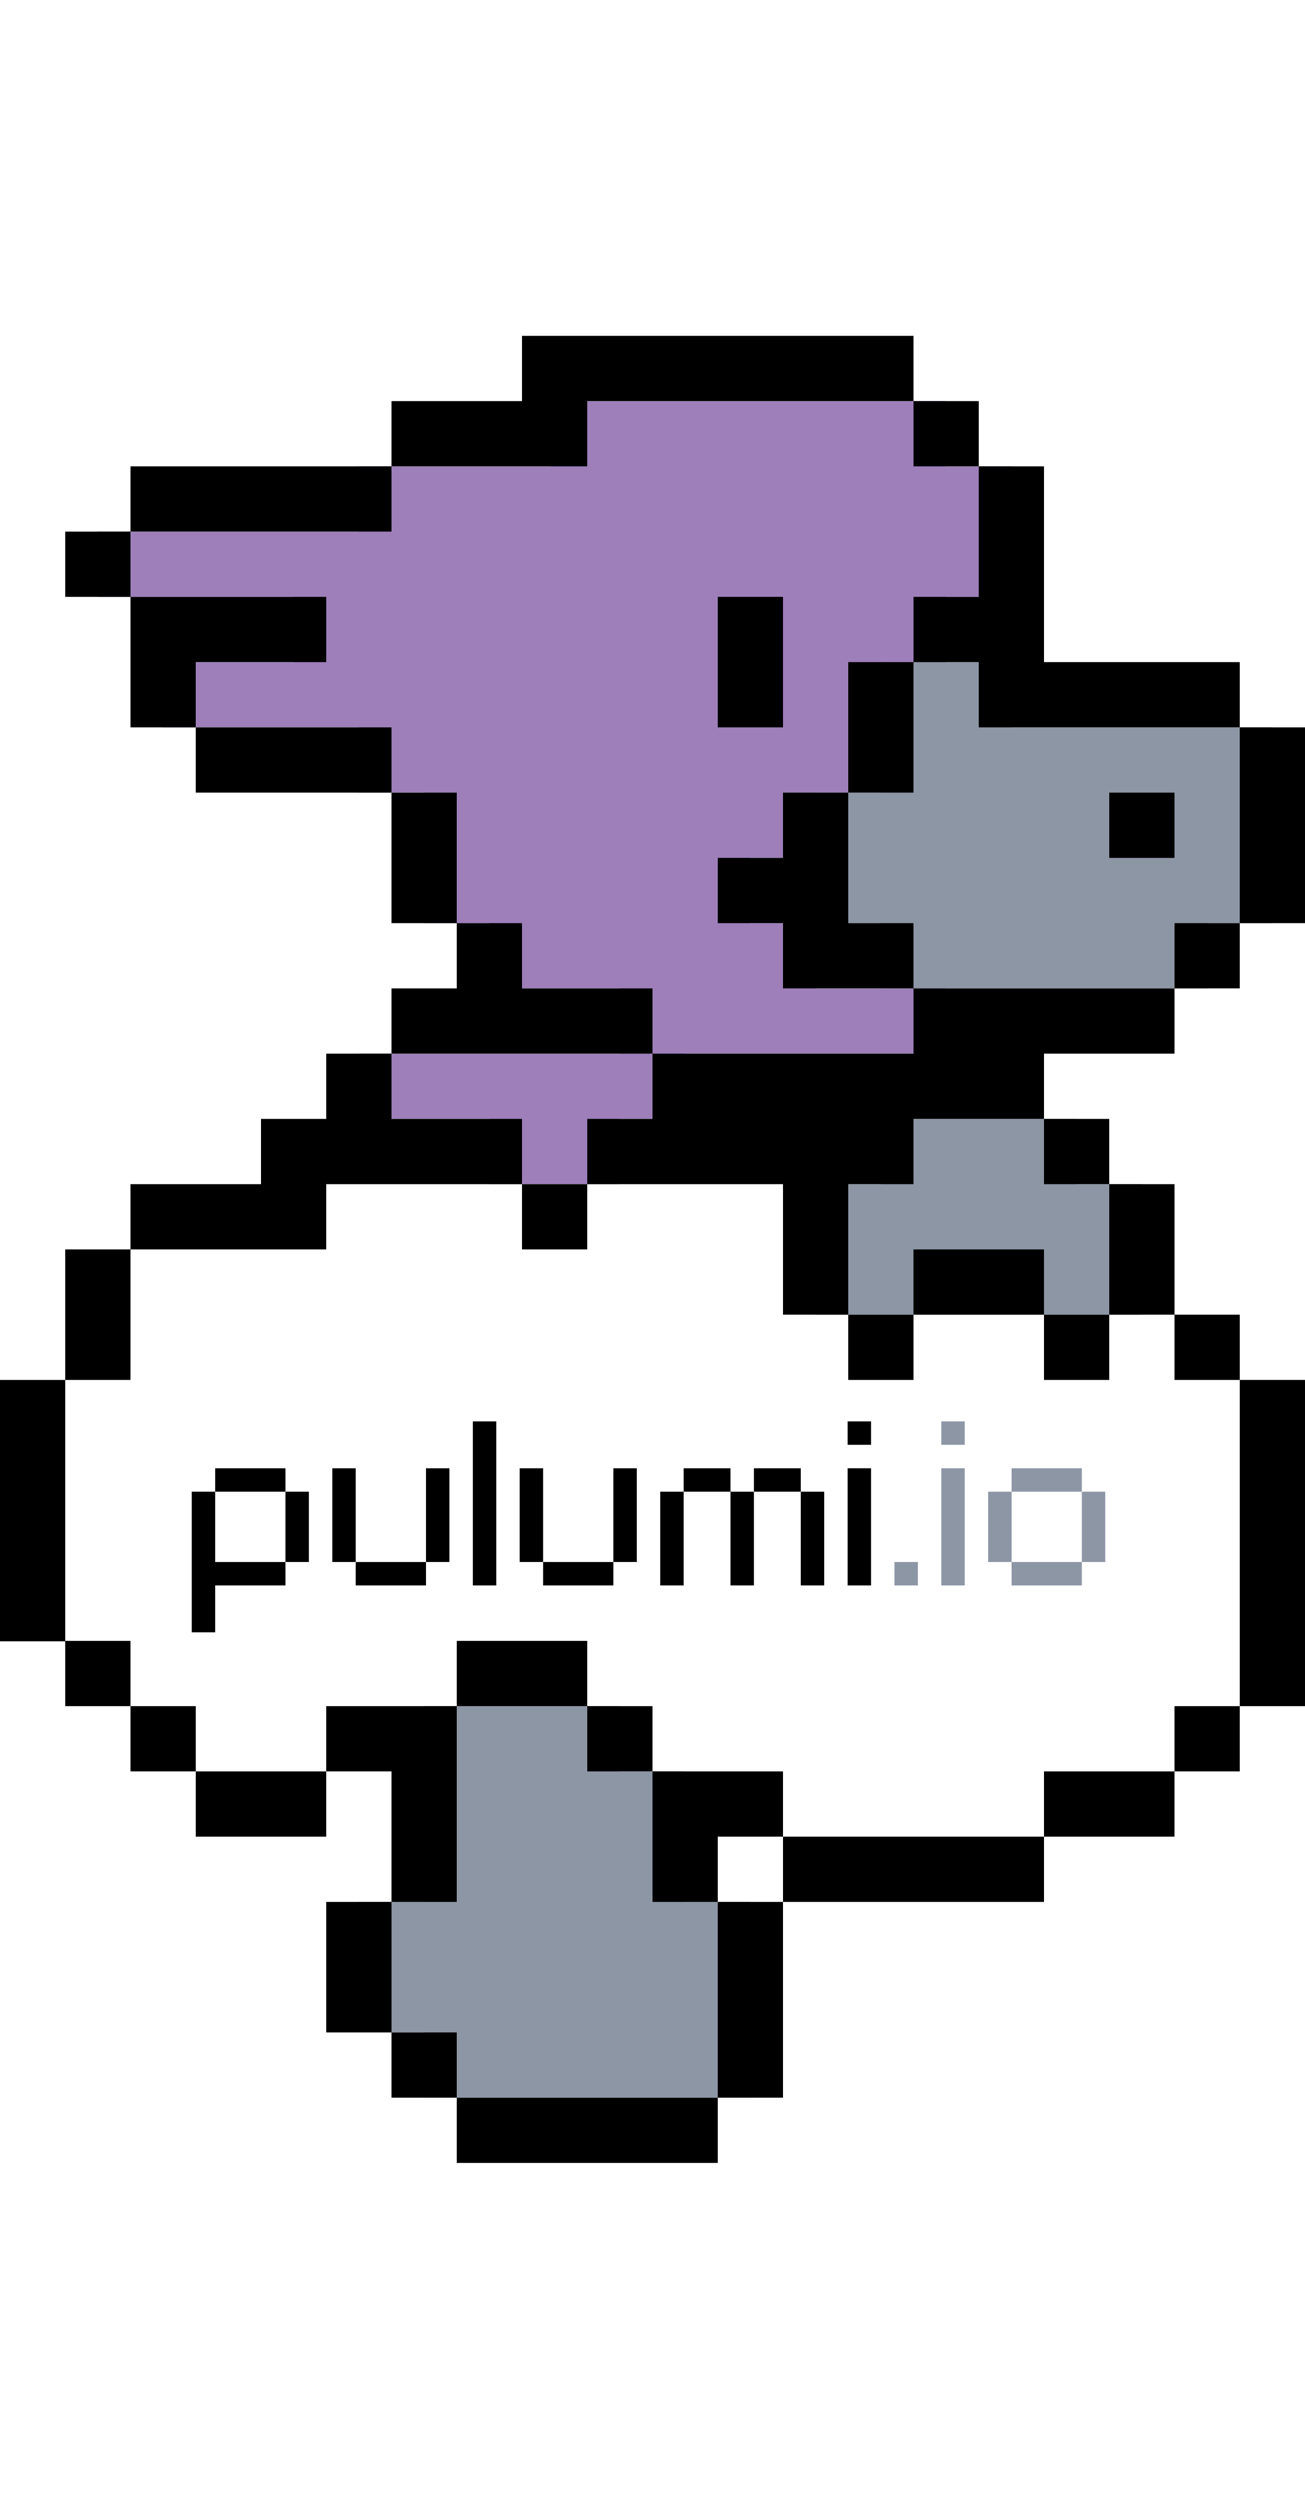 <?xml version="1.0" encoding="utf-8"?>
<!-- Generator: Adobe Illustrator 23.0.3, SVG Export Plug-In . SVG Version: 6.00 Build 0)  -->
<svg version="1.1" id="Layer_1" xmlns="http://www.w3.org/2000/svg" xmlns:xlink="http://www.w3.org/1999/xlink" x="0px" y="0px"
	 width="328px" height="628px"  viewBox="0 0 126.633 177.282" style="enable-background:new 0 0 126.633 177.282;" xml:space="preserve">
<style type="text/css">
	.st0{fill:#9E7FBA;}
	.st1{fill:#8D96A5;}
</style>
<polygon class="st0" points="91.809,12.663 91.809,6.332 53.358,6.332 53.358,12.663 
	34.824,12.663 34.824,18.995 9.497,18.995 9.497,25.327 28.492,25.327 
	28.492,31.658 15.829,31.658 15.829,37.99 34.824,37.99 34.824,44.321 
	41.156,44.321 41.156,50.653 41.156,50.653 41.156,56.985 47.487,56.985 47.487,56.986 
	47.487,63.318 60.148,63.318 60.148,63.318 60.148,66.974 60.148,69.649 
	34.824,69.649 34.824,75.981 47.486,75.981 47.486,82.312 60.148,82.312 
	60.148,75.981 66.482,75.981 66.482,69.649 91.806,69.649 91.806,63.318 
	79.145,63.318 79.145,63.318 79.145,61.071 79.145,56.986 72.814,56.986 
	72.814,56.985 72.814,50.929 72.814,50.653 79.145,50.653 79.145,44.321 85.477,44.321 
	85.477,37.99 85.477,37.99 85.477,34.71 91.809,34.71 91.809,25.326 
	98.141,25.326 98.141,18.995 98.141,12.663 "/>
<g>
	<polygon class="st1" points="98.139,37.99 98.139,31.658 85.477,31.658 85.477,41.119 
		85.477,41.119 85.477,44.321 79.145,44.321 79.145,50.653 79.145,50.653 
		79.145,56.985 85.477,56.985 85.477,63.316 117.136,63.316 117.136,56.985 
		123.468,56.985 123.468,50.653 123.468,50.653 123.468,44.321 123.468,37.99 	"/>
	<polygon class="st1" points="104.472,75.981 85.477,75.981 85.477,82.314 79.145,82.314 
		79.145,88.644 79.145,88.646 79.145,94.976 110.803,94.976 110.803,88.646 
		110.803,88.644 110.803,82.314 104.472,82.314 	"/>
	<polygon class="st1" points="66.482,145.624 66.482,145.619 66.482,139.293 60.151,139.293 
		60.151,132.958 41.156,132.958 41.156,142.433 41.156,142.433 41.156,145.619 
		41.156,145.624 41.156,151.951 34.825,151.951 34.825,158.28 34.825,158.282 
		34.825,164.612 41.156,164.612 41.156,170.942 72.814,170.942 72.814,164.612 
		72.814,164.61 72.814,158.282 72.814,158.28 72.814,151.951 66.482,151.951 	"/>
	<rect x="86.796" y="118.975" class="st1" width="2.273" height="2.273"/>
	<polygon class="st1" points="91.342,111.326 91.342,112.15 91.342,114.426 91.342,116.699 
		91.342,116.7 91.342,118.973 91.342,118.975 91.342,119.765 91.342,121.248 
		93.615,121.248 93.615,119.765 93.615,118.975 93.615,118.973 93.615,116.7 
		93.615,116.699 93.615,114.426 93.615,112.15 93.615,111.326 93.615,109.878 
		91.342,109.878 	"/>
	<rect x="91.342" y="105.329" class="st1" width="2.273" height="2.273"/>
	<polygon class="st1" points="102.706,109.879 100.433,109.879 98.161,109.879 98.161,112.152 
		100.433,112.152 102.706,112.152 104.979,112.152 104.979,109.879 	"/>
	<polygon class="st1" points="104.979,113.288 104.979,114.425 104.979,116.7 104.979,117.837 
		104.979,118.973 107.252,118.973 107.252,117.837 107.252,116.7 107.252,114.425 
		107.252,113.288 107.252,112.152 104.979,112.152 	"/>
	<polygon class="st1" points="95.888,113.288 95.888,114.425 95.888,116.7 95.888,117.837 
		95.888,118.973 98.161,118.973 98.161,117.837 98.161,116.7 98.161,114.425 
		98.161,113.288 98.161,112.152 95.888,112.152 	"/>
	<polygon class="st1" points="100.433,118.975 98.161,118.975 98.161,121.248 100.433,121.248 
		102.706,121.248 104.979,121.248 104.979,118.975 102.706,118.975 	"/>
</g>
<g>
	<polygon points="113.969,139.292 120.301,139.292 120.301,132.96 113.969,132.96 
		113.969,139.292 113.969,139.292 	"/>
	<polygon points="107.637,139.293 101.306,139.293 101.306,145.624 113.969,145.624 
		113.969,139.293 107.637,139.293 107.637,139.293 	"/>
	<polygon points="88.643,145.624 75.98,145.624 75.98,151.956 101.306,151.956 
		101.306,145.624 88.643,145.624 88.643,145.624 	"/>
	<polygon points="18.995,132.96 12.663,132.96 12.663,139.292 18.995,139.292 18.995,132.96 
		18.995,132.96 	"/>
	<polygon points="63.316,132.96 56.985,132.96 56.985,139.292 63.316,139.292 63.316,132.96 
		63.316,132.96 	"/>
	<polygon points="69.648,158.287 69.648,170.951 75.98,170.951 75.98,151.956 
		69.648,151.956 69.648,158.287 69.648,158.287 	"/>
	<polygon points="56.985,170.951 44.321,170.951 44.321,177.282 69.648,177.282 
		69.648,170.951 56.985,170.951 56.985,170.951 	"/>
	<polygon points="37.991,164.619 37.991,151.957 44.321,151.957 44.321,132.96 
		31.658,132.96 31.658,139.292 37.99,139.292 37.99,151.956 31.659,151.956 
		31.659,164.62 37.99,164.62 37.99,170.951 44.321,170.951 44.321,164.619 
		37.991,164.619 37.991,164.619 	"/>
	<polygon points="75.98,145.624 75.98,139.293 63.316,139.293 63.316,151.956 
		69.648,151.956 69.648,145.624 75.98,145.624 	"/>
	<polygon points="25.327,139.293 18.995,139.293 18.995,145.624 31.658,145.624 31.658,139.293 
		25.327,139.293 25.327,139.293 	"/>
	<polygon points="50.653,12.663 56.985,12.663 56.985,6.332 88.643,6.332 88.643,-0 
		50.653,-0 50.653,6.332 37.99,6.332 37.99,12.663 50.653,12.663 	"/>
	<polygon points="20.907,18.995 37.99,18.995 37.99,12.663 12.663,12.663 12.663,18.995 
		20.907,18.995 	"/>
	<polygon points="12.663,18.995 6.332,18.995 6.332,25.327 12.663,25.327 12.663,18.995 
		12.663,18.995 	"/>
	<polygon points="12.663,37.99 18.994,37.99 18.994,44.321 37.99,44.321 37.99,37.99 
		18.995,37.99 18.995,31.658 31.658,31.658 31.658,25.327 12.663,25.327 12.663,37.99 
		12.663,37.99 	"/>
	<polygon points="50.653,69.649 63.316,69.649 63.316,63.318 50.653,63.318 50.653,56.985 
		44.321,56.985 44.321,44.323 37.99,44.323 37.99,56.986 44.321,56.986 
		44.321,63.318 37.99,63.318 37.99,69.649 50.653,69.649 	"/>
	<polygon points="107.639,94.976 113.971,94.976 113.971,82.312 107.639,82.312 
		107.639,94.976 107.639,94.976 	"/>
	<polygon points="101.306,101.309 107.638,101.309 107.638,94.977 101.306,94.977 
		101.306,101.309 101.306,101.309 	"/>
	<polygon points="120.302,101.308 120.302,94.977 113.971,94.977 113.971,101.309 
		120.302,101.309 120.302,132.96 126.633,132.96 126.633,101.308 120.302,101.308 
		120.302,101.308 	"/>
	<polygon points="94.972,94.976 101.305,94.976 101.305,88.644 88.64,88.644 
		88.64,94.976 94.972,94.976 	"/>
	<polygon points="88.643,94.977 82.311,94.977 82.311,101.309 88.643,101.309 
		88.643,94.977 88.643,94.977 	"/>
	<polygon points="107.638,82.312 107.638,75.981 101.306,75.981 101.306,82.312 
		107.638,82.312 	"/>
	<polygon points="56.985,75.981 56.985,82.312 75.98,82.312 75.98,94.976 82.311,94.976 
		82.311,82.312 88.643,82.312 88.643,75.981 101.306,75.981 101.306,69.649 
		113.971,69.649 113.971,63.318 88.643,63.318 88.643,69.649 63.316,69.649 
		63.316,75.981 56.985,75.981 56.985,75.981 	"/>
	<polygon points="12.663,94.976 12.663,88.644 31.658,88.644 31.658,82.312 50.653,82.312 
		50.653,75.981 37.99,75.981 37.99,69.649 31.658,69.649 31.658,75.981 
		25.327,75.981 25.327,82.312 12.661,82.312 12.661,88.644 6.332,88.644 
		6.332,101.309 12.663,101.309 12.663,94.976 12.663,94.976 	"/>
	<polygon points="12.663,132.96 12.663,126.628 6.332,126.628 6.332,101.309 0,101.309 
		0,126.671 6.332,126.671 6.332,132.96 12.663,132.96 	"/>
	<polygon points="44.321,132.96 56.985,132.96 56.985,126.628 44.321,126.628 
		44.321,132.96 44.321,132.96 	"/>
	<polygon points="50.653,88.644 56.985,88.644 56.985,82.312 50.653,82.312 50.653,88.644 
		50.653,88.644 	"/>
	<polygon points="94.974,12.663 94.974,6.332 88.643,6.332 88.643,12.663 94.974,12.663 	
		"/>
	<polygon points="75.98,31.658 75.98,25.327 69.648,25.327 69.648,37.99 75.98,37.99 
		75.98,31.658 75.98,31.658 	"/>
	<polygon points="82.311,37.99 82.311,44.321 88.643,44.321 88.643,31.658 82.311,31.658 
		82.311,37.99 82.311,37.99 	"/>
	<polygon points="82.311,63.316 88.643,63.316 88.643,56.985 82.311,56.985 82.311,44.323 
		75.98,44.323 75.98,50.654 69.648,50.654 69.648,56.986 75.98,56.986 
		75.98,63.316 82.311,63.316 	"/>
	<polygon points="94.974,25.327 88.643,25.327 88.643,31.658 94.974,31.658 94.974,37.99 
		120.301,37.99 120.301,56.985 113.971,56.985 113.971,63.316 120.302,63.316 
		120.302,56.986 126.633,56.986 126.633,37.99 120.302,37.99 120.302,31.658 
		101.306,31.658 101.306,12.663 94.974,12.663 94.974,25.327 94.974,25.327 	"/>
	<polygon points="113.971,44.323 107.639,44.323 107.639,50.654 113.971,50.654 
		113.971,44.323 113.971,44.323 	"/>
	<polygon points="25.426,109.879 20.88,109.879 20.88,112.152 27.699,112.152 
		27.699,109.879 25.426,109.879 25.426,109.879 	"/>
	<polygon points="18.607,113.724 18.607,125.796 20.88,125.796 20.88,121.248 
		27.699,121.248 27.699,118.975 20.88,118.975 20.88,112.152 18.607,112.152 
		18.607,113.724 18.607,113.724 	"/>
	<polygon points="27.699,114.425 27.699,118.973 29.972,118.973 29.972,112.152 
		27.699,112.152 27.699,114.425 27.699,114.425 	"/>
	<polygon points="41.337,112.152 41.337,118.973 43.61,118.973 43.61,109.879 
		41.337,109.879 41.337,112.152 41.337,112.152 	"/>
	<polygon points="48.156,118.975 48.156,105.329 45.883,105.329 45.883,121.248 
		48.156,121.248 48.156,118.975 48.156,118.975 	"/>
	<polygon points="82.25,112.152 82.25,121.248 84.523,121.248 84.523,109.878 
		82.25,109.878 82.25,112.152 82.25,112.152 	"/>
	<polygon points="84.523,105.329 82.25,105.329 82.25,107.602 84.523,107.602 
		84.523,105.329 84.523,105.329 	"/>
	<polygon points="34.518,117.837 34.518,109.879 32.245,109.879 32.245,118.973 
		34.518,118.973 34.518,117.837 34.518,117.837 	"/>
	<polygon points="39.064,121.248 41.337,121.248 41.337,118.975 34.518,118.975 
		34.518,121.248 39.064,121.248 	"/>
	<polygon points="50.429,112.152 50.429,118.973 52.702,118.973 52.702,109.879 
		50.429,109.879 50.429,112.152 50.429,112.152 	"/>
	<polygon points="61.793,116.7 61.793,109.879 59.521,109.879 59.521,118.973 
		61.793,118.973 61.793,116.7 61.793,116.7 	"/>
	<polygon points="52.702,121.248 59.521,121.248 59.521,118.975 52.702,118.975 
		52.702,121.248 52.702,121.248 	"/>
	<polygon points="73.158,118.975 73.158,112.153 70.885,112.153 70.885,121.248 
		73.158,121.248 73.158,118.975 73.158,118.975 	"/>
	<polygon points="64.066,114.426 64.066,121.248 66.339,121.248 66.339,112.153 
		64.066,112.153 64.066,114.426 64.066,114.426 	"/>
	<polygon points="70.885,109.879 66.339,109.879 66.339,112.152 70.885,112.152 
		70.885,109.879 70.885,109.879 	"/>
	<polygon points="79.977,118.975 79.977,112.153 77.704,112.153 77.704,121.248 
		79.977,121.248 79.977,118.975 79.977,118.975 	"/>
	<polygon points="77.704,109.879 73.158,109.879 73.158,112.152 77.704,112.152 
		77.704,109.879 77.704,109.879 	"/>
</g>
</svg>
